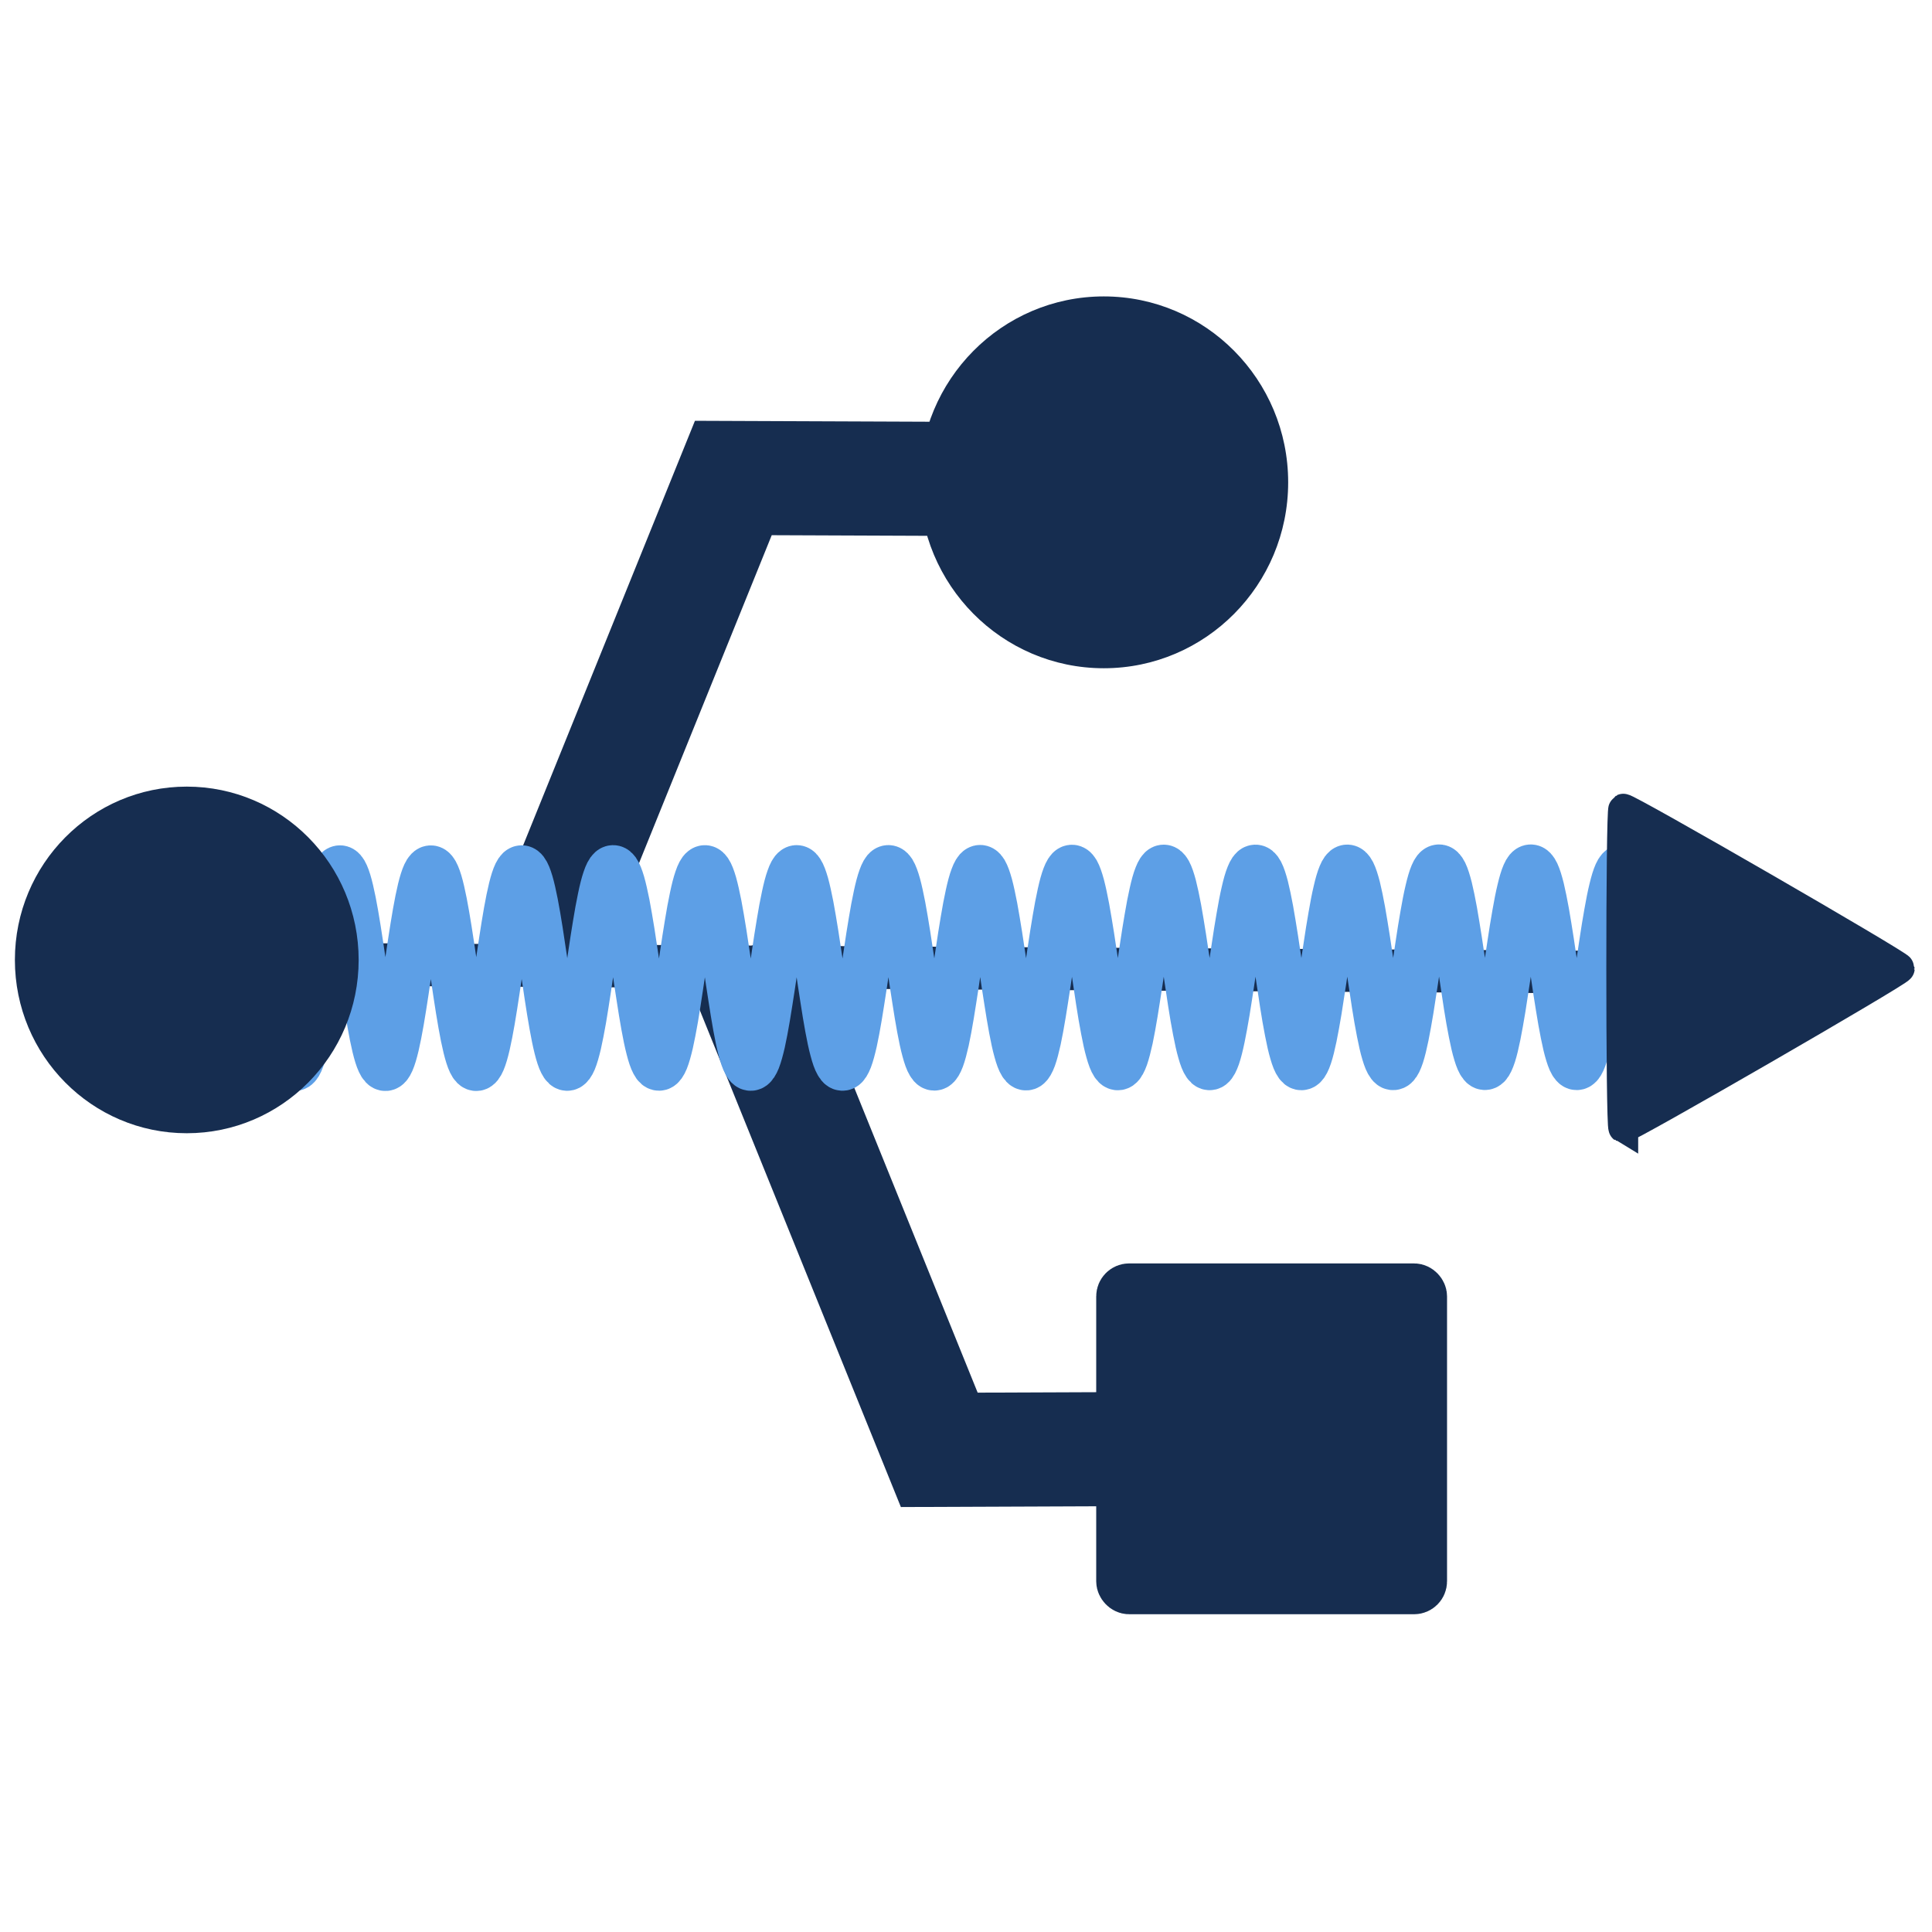 <?xml version="1.0" encoding="UTF-8" standalone="no"?>
<!-- Created with Inkscape (http://www.inkscape.org/) -->

<svg
   width="128"
   height="128"
   viewBox="0 0 33.867 33.867"
   version="1.1"
   id="svg5"
   sodipodi:docname="logo-favicon.svg"
   inkscape:version="1.2.2 (b0a8486541, 2022-12-01)"
   xmlns:inkscape="http://www.inkscape.org/namespaces/inkscape"
   xmlns:sodipodi="http://sodipodi.sourceforge.net/DTD/sodipodi-0.dtd"
   xmlns="http://www.w3.org/2000/svg"
   xmlns:svg="http://www.w3.org/2000/svg">
  <sodipodi:namedview
     id="namedview7"
     pagecolor="#ffffff"
     bordercolor="#000000"
     borderopacity="0.25"
     inkscape:showpageshadow="2"
     inkscape:pageopacity="0.0"
     inkscape:pagecheckerboard="0"
     inkscape:deskcolor="#d1d1d1"
     inkscape:document-units="mm"
     showgrid="false"
     inkscape:zoom="2.36853"
     inkscape:cx="24.276661"
     inkscape:cy="68.819057"
     inkscape:window-width="1366"
     inkscape:window-height="699"
     inkscape:window-x="0"
     inkscape:window-y="0"
     inkscape:window-maximized="1"
     inkscape:current-layer="layer1" />
  <defs
     id="defs2" />
  <g
     inkscape:label="Calque 1"
     inkscape:groupmode="layer"
     id="layer1">
    <ellipse
       style="fill:#162d50;fill-rule:evenodd;stroke-width:16.643"
       id="path842-5"
       cx="19.349"
       cy="8.455"
       rx="3.232"
       ry="3.259" />
    <path
       style="fill:none;fill-rule:evenodd;stroke:#162d50;stroke-width:0.747;stroke-dasharray:none;stroke-opacity:1"
       d="M 3.806,16.892 30.033,17.053 Z"
       id="path31531" />
    <path
       style="fill:none;fill-rule:evenodd;stroke:#162d50;stroke-width:2;stroke-dasharray:none;stroke-opacity:1"
       d="M 9.319,17.117 12.855,8.379 17.096,8.396"
       id="path31539" />
    <path
       style="fill:none;fill-rule:evenodd;stroke:#162d50;stroke-width:2;stroke-dasharray:none;stroke-opacity:1"
       d="m 12.929,16.678 3.536,8.737 4.242,-0.017"
       id="path31539-7" />
    <path
       style="fill:none;fill-rule:evenodd;stroke:#5d9fe6;stroke-width:0.844;stroke-dasharray:none;stroke-opacity:1"
       d="m 4.155,15.812 c 0.028,-0.142 0.056,-0.262 0.084,-0.355 0.028,-0.093 0.056,-0.157 0.084,-0.19 0.028,-0.033 0.056,-0.034 0.084,-0.004 0.028,0.03 0.056,0.092 0.084,0.181 0.028,0.09 0.056,0.208 0.084,0.347 0.028,0.14 0.056,0.301 0.084,0.476 0.028,0.175 0.056,0.362 0.084,0.553 0.028,0.19 0.056,0.384 0.084,0.569 0.028,0.185 0.056,0.363 0.084,0.524 0.028,0.16 0.056,0.303 0.084,0.421 0.028,0.118 0.056,0.211 0.084,0.273 0.028,0.063 0.056,0.095 0.084,0.095 0.028,4.42e-4 0.056,-0.031 0.084,-0.093 0.028,-0.062 0.056,-0.154 0.084,-0.271 0.028,-0.117 0.056,-0.26 0.084,-0.42 0.028,-0.16 0.056,-0.337 0.084,-0.523 0.028,-0.185 0.056,-0.378 0.084,-0.569 0.028,-0.19 0.056,-0.378 0.084,-0.553 0.028,-0.175 0.056,-0.337 0.084,-0.477 0.028,-0.14 0.056,-0.259 0.084,-0.349 0.028,-0.091 0.056,-0.153 0.084,-0.184 0.028,-0.031 0.056,-0.03 0.084,0.002 0.028,0.032 0.056,0.096 0.084,0.188 0.028,0.092 0.056,0.212 0.084,0.353 0.028,0.141 0.056,0.304 0.084,0.48 0.028,0.175 0.056,0.364 0.084,0.554 0.028,0.191 0.056,0.384 0.084,0.568 0.028,0.185 0.056,0.362 0.084,0.521 0.028,0.159 0.056,0.301 0.084,0.417 0.028,0.116 0.056,0.207 0.084,0.267 0.028,0.06 0.056,0.091 0.084,0.089 0.028,-0.002 0.056,-0.036 0.084,-0.1 0.028,-0.064 0.056,-0.158 0.084,-0.277 0.028,-0.119 0.056,-0.263 0.084,-0.424 0.028,-0.161 0.056,-0.34 0.084,-0.525 0.028,-0.186 0.056,-0.379 0.084,-0.569 0.028,-0.19 0.056,-0.377 0.084,-0.551 0.028,-0.174 0.056,-0.335 0.084,-0.474 0.028,-0.139 0.056,-0.255 0.084,-0.344 0.028,-0.088 0.056,-0.149 0.084,-0.177 0.028,-0.029 0.056,-0.026 0.084,0.009 0.028,0.035 0.056,0.1 0.084,0.194 0.028,0.094 0.056,0.215 0.084,0.358 0.028,0.143 0.056,0.307 0.084,0.483 0.028,0.176 0.056,0.365 0.084,0.556 0.028,0.191 0.056,0.383 0.084,0.568 0.028,0.184 0.056,0.36 0.084,0.518 0.028,0.158 0.056,0.298 0.084,0.412 0.028,0.114 0.056,0.203 0.084,0.261 0.028,0.058 0.056,0.086 0.084,0.082 0.028,-0.004 0.056,-0.04 0.084,-0.106 0.028,-0.066 0.056,-0.162 0.084,-0.283 0.028,-0.121 0.056,-0.266 0.084,-0.429 0.028,-0.162 0.056,-0.342 0.084,-0.528 0.028,-0.186 0.056,-0.38 0.084,-0.57 0.028,-0.19 0.056,-0.377 0.084,-0.55 0.028,-0.173 0.056,-0.332 0.084,-0.47 0.028,-0.137 0.056,-0.252 0.084,-0.339 0.028,-0.087 0.056,-0.144 0.084,-0.171 0.028,-0.026 0.056,-0.021 0.084,0.016 0.028,0.037 0.056,0.105 0.084,0.2 0.028,0.096 0.056,0.219 0.084,0.363 0.028,0.144 0.056,0.31 0.084,0.487 0.028,0.177 0.056,0.366 0.084,0.557 0.028,0.191 0.056,0.383 0.084,0.567 0.028,0.184 0.056,0.359 0.084,0.515 0.028,0.157 0.056,0.295 0.084,0.407 0.028,0.112 0.056,0.199 0.085,0.255 0.028,0.056 0.056,0.082 0.085,0.075 0.028,-0.006 0.056,-0.045 0.085,-0.113 0.028,-0.068 0.056,-0.166 0.085,-0.289 0.028,-0.123 0.056,-0.27 0.085,-0.433 0.028,-0.164 0.056,-0.344 0.084,-0.53 0.028,-0.187 0.056,-0.38 0.085,-0.57 0.028,-0.19 0.056,-0.376 0.085,-0.548 0.028,-0.172 0.056,-0.33 0.085,-0.466 0.028,-0.136 0.056,-0.249 0.085,-0.333 0.028,-0.084 0.056,-0.14 0.085,-0.165 0.028,-0.024 0.056,-0.017 0.084,0.022 0.028,0.039 0.056,0.109 0.085,0.207 0.028,0.098 0.056,0.223 0.085,0.368 0.028,0.146 0.056,0.312 0.085,0.49 0.028,0.178 0.056,0.368 0.085,0.559 0.028,0.191 0.056,0.383 0.085,0.566 0.028,0.183 0.056,0.357 0.084,0.512 0.028,0.155 0.056,0.292 0.085,0.403 0.028,0.111 0.056,0.195 0.085,0.249 0.028,0.054 0.056,0.077 0.085,0.069 0.028,-0.009 0.056,-0.049 0.085,-0.119 0.028,-0.07 0.056,-0.17 0.085,-0.294 0.028,-0.124 0.056,-0.273 0.085,-0.437 0.028,-0.165 0.056,-0.346 0.084,-0.533 0.028,-0.187 0.056,-0.381 0.085,-0.57 0.028,-0.189 0.056,-0.375 0.085,-0.546 0.028,-0.171 0.056,-0.328 0.085,-0.462 0.028,-0.134 0.056,-0.245 0.085,-0.328 0.028,-0.083 0.056,-0.136 0.085,-0.158 0.028,-0.022 0.056,-0.012 0.084,0.029 0.028,0.041 0.056,0.113 0.085,0.213 0.028,0.1 0.056,0.226 0.085,0.373 0.028,0.147 0.056,0.315 0.085,0.494 0.028,0.179 0.056,0.369 0.085,0.56 0.028,0.191 0.056,0.383 0.085,0.565 0.028,0.183 0.056,0.355 0.084,0.51 0.028,0.154 0.056,0.289 0.085,0.398 0.028,0.109 0.056,0.191 0.085,0.243 0.028,0.052 0.056,0.073 0.085,0.062 0.028,-0.011 0.056,-0.054 0.085,-0.126 0.028,-0.072 0.056,-0.174 0.085,-0.3 0.028,-0.126 0.056,-0.276 0.084,-0.442 0.028,-0.166 0.056,-0.348 0.085,-0.535 0.028,-0.188 0.056,-0.381 0.085,-0.571 0.028,-0.189 0.056,-0.374 0.085,-0.544 0.028,-0.17 0.056,-0.326 0.085,-0.458 0.028,-0.132 0.056,-0.242 0.085,-0.322 0.028,-0.081 0.056,-0.132 0.085,-0.152 0.028,-0.02 0.056,-0.008 0.084,0.036 0.028,0.043 0.056,0.117 0.085,0.219 0.028,0.101 0.056,0.23 0.085,0.378 0.028,0.149 0.056,0.317 0.085,0.497 0.028,0.18 0.056,0.37 0.085,0.561 0.028,0.191 0.056,0.383 0.085,0.565 0.028,0.182 0.056,0.354 0.084,0.506 0.028,0.153 0.056,0.286 0.085,0.393 0.028,0.107 0.056,0.188 0.085,0.237 0.028,0.05 0.056,0.069 0.085,0.056 0.028,-0.013 0.056,-0.058 0.085,-0.132 0.028,-0.074 0.056,-0.178 0.085,-0.306 0.028,-0.128 0.056,-0.279 0.084,-0.446 0.028,-0.167 0.056,-0.349 0.085,-0.538 0.028,-0.188 0.056,-0.382 0.085,-0.571 0.028,-0.189 0.056,-0.373 0.085,-0.542 0.028,-0.169 0.056,-0.323 0.085,-0.454 0.028,-0.131 0.056,-0.238 0.085,-0.317 0.028,-0.078 0.056,-0.128 0.084,-0.145 0.028,-0.017 0.056,-0.003 0.085,0.042 0.028,0.045 0.056,0.122 0.085,0.225 0.028,0.103 0.056,0.233 0.085,0.383 0.028,0.15 0.056,0.32 0.085,0.5 0.028,0.18 0.056,0.371 0.085,0.562 0.028,0.191 0.056,0.382 0.085,0.564 0.028,0.181 0.056,0.352 0.084,0.503 0.028,0.151 0.056,0.283 0.085,0.388 0.028,0.105 0.056,0.184 0.085,0.231 0.028,0.048 0.056,0.064 0.085,0.049 0.028,-0.015 0.056,-0.062 0.085,-0.139 0.028,-0.076 0.056,-0.182 0.085,-0.311 0.028,-0.129 0.056,-0.282 0.084,-0.45 0.028,-0.168 0.056,-0.351 0.085,-0.54 0.028,-0.189 0.056,-0.382 0.085,-0.571 0.028,-0.188 0.056,-0.372 0.085,-0.54 0.028,-0.168 0.056,-0.321 0.085,-0.45 0.028,-0.129 0.056,-0.235 0.085,-0.311 0.028,-0.077 0.056,-0.124 0.084,-0.139 0.028,-0.015 0.056,0.001 0.085,0.049 0.028,0.048 0.056,0.126 0.085,0.231 0.028,0.105 0.056,0.237 0.085,0.388 0.028,0.151 0.056,0.322 0.085,0.503 0.028,0.181 0.056,0.372 0.085,0.563 0.028,0.191 0.056,0.382 0.085,0.562 0.028,0.18 0.056,0.35 0.084,0.5 0.028,0.15 0.056,0.28 0.085,0.383 0.028,0.103 0.056,0.18 0.085,0.225 0.028,0.045 0.056,0.06 0.085,0.042 0.028,-0.018 0.056,-0.067 0.085,-0.145 0.028,-0.078 0.056,-0.186 0.085,-0.317 0.028,-0.131 0.056,-0.285 0.084,-0.454 0.028,-0.169 0.056,-0.353 0.085,-0.542 0.028,-0.189 0.056,-0.383 0.085,-0.571 0.028,-0.188 0.056,-0.371 0.085,-0.538 0.028,-0.167 0.056,-0.318 0.085,-0.446 0.028,-0.128 0.056,-0.231 0.085,-0.306 0.028,-0.074 0.056,-0.119 0.084,-0.132 0.028,-0.013 0.056,0.006 0.085,0.055 0.028,0.05 0.056,0.13 0.085,0.237 0.028,0.107 0.056,0.24 0.085,0.393 0.028,0.153 0.056,0.325 0.085,0.506 0.028,0.182 0.056,0.373 0.085,0.565 0.028,0.191 0.056,0.382 0.084,0.561 0.028,0.18 0.056,0.348 0.085,0.497 0.028,0.149 0.056,0.277 0.085,0.378 0.028,0.101 0.056,0.176 0.085,0.219 0.028,0.043 0.056,0.055 0.085,0.036 0.028,-0.02 0.056,-0.071 0.085,-0.152 0.028,-0.081 0.056,-0.19 0.085,-0.322 0.028,-0.133 0.056,-0.288 0.084,-0.458 0.028,-0.17 0.056,-0.355 0.085,-0.544 0.028,-0.189 0.056,-0.383 0.085,-0.571 0.028,-0.188 0.056,-0.369 0.085,-0.535 0.028,-0.166 0.056,-0.316 0.085,-0.442 0.028,-0.126 0.056,-0.228 0.085,-0.3 0.028,-0.072 0.056,-0.115 0.084,-0.126 0.028,-0.011 0.056,0.01 0.085,0.062 0.028,0.052 0.056,0.134 0.085,0.243 0.028,0.109 0.056,0.244 0.085,0.398 0.028,0.154 0.056,0.327 0.085,0.51 0.028,0.183 0.056,0.374 0.085,0.565 0.028,0.191 0.056,0.381 0.084,0.56 0.028,0.179 0.056,0.346 0.085,0.493 0.028,0.147 0.056,0.274 0.085,0.373 0.028,0.1 0.056,0.172 0.085,0.213 0.028,0.041 0.056,0.051 0.085,0.029 0.028,-0.022 0.056,-0.076 0.085,-0.158 0.028,-0.082 0.056,-0.194 0.084,-0.328 0.028,-0.134 0.056,-0.291 0.085,-0.462 0.028,-0.171 0.056,-0.356 0.085,-0.546 0.028,-0.189 0.056,-0.383 0.085,-0.57 0.028,-0.187 0.056,-0.368 0.085,-0.533 0.028,-0.165 0.056,-0.313 0.085,-0.437 0.028,-0.124 0.056,-0.224 0.085,-0.294 0.028,-0.07 0.056,-0.111 0.084,-0.119 0.028,-0.009 0.056,0.015 0.085,0.069 0.028,0.054 0.056,0.139 0.085,0.249 0.028,0.111 0.056,0.248 0.085,0.403 0.028,0.155 0.056,0.329 0.085,0.512 0.028,0.183 0.056,0.375 0.085,0.566 0.028,0.191 0.056,0.381 0.084,0.559 0.028,0.178 0.056,0.344 0.085,0.49 0.028,0.146 0.056,0.271 0.085,0.368 0.028,0.098 0.056,0.168 0.085,0.207 0.028,0.039 0.056,0.046 0.085,0.022 0.028,-0.024 0.056,-0.08 0.085,-0.165 0.028,-0.084 0.056,-0.198 0.084,-0.333 0.028,-0.136 0.056,-0.294 0.085,-0.466 0.028,-0.172 0.056,-0.358 0.085,-0.548 0.028,-0.19 0.056,-0.383 0.085,-0.57 0.028,-0.187 0.056,-0.367 0.085,-0.53 0.028,-0.164 0.056,-0.311 0.085,-0.433 0.028,-0.123 0.056,-0.22 0.085,-0.289 0.028,-0.068 0.056,-0.106 0.084,-0.113 0.028,-0.006 0.056,0.019 0.085,0.075 0.028,0.056 0.056,0.143 0.085,0.255 0.028,0.113 0.056,0.251 0.085,0.408 0.028,0.157 0.056,0.332 0.085,0.515 0.028,0.184 0.056,0.376 0.085,0.567 0.028,0.191 0.056,0.38 0.084,0.557 0.028,0.177 0.056,0.342 0.085,0.487 0.028,0.144 0.056,0.268 0.085,0.363 0.028,0.096 0.056,0.163 0.085,0.2 0.028,0.037 0.056,0.042 0.085,0.016 0.028,-0.026 0.056,-0.084 0.085,-0.171 0.028,-0.087 0.056,-0.202 0.084,-0.339 0.028,-0.137 0.056,-0.297 0.085,-0.47 0.028,-0.173 0.056,-0.36 0.085,-0.55 0.028,-0.19 0.056,-0.383 0.085,-0.57 0.028,-0.186 0.056,-0.366 0.085,-0.528 0.028,-0.162 0.056,-0.308 0.085,-0.429 0.028,-0.121 0.056,-0.217 0.084,-0.283 0.028,-0.066 0.056,-0.102 0.085,-0.106 0.028,-0.004 0.056,0.024 0.085,0.082 0.028,0.058 0.056,0.147 0.085,0.261 0.028,0.114 0.056,0.254 0.085,0.412 0.028,0.158 0.056,0.334 0.085,0.518 0.028,0.184 0.056,0.377 0.085,0.568 0.028,0.191 0.056,0.379 0.084,0.556 0.028,0.176 0.056,0.34 0.085,0.483 0.028,0.143 0.056,0.264 0.085,0.358 0.028,0.094 0.056,0.16 0.085,0.194 0.028,0.035 0.056,0.037 0.085,0.009 0.028,-0.029 0.056,-0.089 0.085,-0.177 0.028,-0.088 0.056,-0.205 0.084,-0.344 0.028,-0.139 0.056,-0.3 0.085,-0.474 0.028,-0.174 0.056,-0.361 0.085,-0.551 0.028,-0.19 0.056,-0.384 0.085,-0.569 0.028,-0.186 0.056,-0.364 0.085,-0.525 0.028,-0.161 0.056,-0.305 0.085,-0.424 0.028,-0.119 0.056,-0.213 0.084,-0.277 0.028,-0.064 0.056,-0.098 0.085,-0.1 0.028,-0.002 0.056,0.028 0.085,0.089 0.028,0.06 0.056,0.151 0.085,0.267 0.028,0.116 0.056,0.258 0.085,0.417 0.028,0.159 0.056,0.336 0.085,0.521 0.028,0.185 0.056,0.378 0.084,0.568 0.028,0.191 0.056,0.379 0.085,0.554 0.028,0.175 0.056,0.338 0.085,0.48 0.028,0.141 0.056,0.261 0.085,0.353 0.028,0.092 0.056,0.156 0.085,0.188 0.028,0.032 0.056,0.033 0.085,0.002 0.028,-0.031 0.056,-0.093 0.085,-0.184 0.028,-0.09 0.056,-0.209 0.084,-0.349 0.028,-0.14 0.056,-0.302 0.085,-0.477 0.028,-0.175 0.056,-0.363 0.085,-0.553 0.028,-0.19 0.056,-0.384 0.085,-0.569 0.028,-0.185 0.056,-0.363 0.085,-0.523 0.028,-0.16 0.056,-0.302 0.085,-0.42 0.028,-0.117 0.056,-0.209 0.084,-0.271 0.028,-0.062 0.056,-0.093 0.085,-0.093 0.028,4.42e-4 0.056,0.033 0.085,0.095 0.028,0.062 0.056,0.155 0.085,0.273 0.028,0.118 0.056,0.261 0.085,0.421 0.028,0.16 0.056,0.338 0.085,0.524 0.028,0.185 0.056,0.379 0.084,0.569 0.028,0.19 0.056,0.378 0.085,0.553 0.028,0.175 0.056,0.336 0.085,0.476 0.028,0.14 0.056,0.258 0.085,0.348 0.028,0.09 0.056,0.151 0.085,0.181 0.028,0.03 0.056,0.028 0.085,-0.004 0.028,-0.033 0.056,-0.098 0.084,-0.19 0.028,-0.092 0.056,-0.213 0.085,-0.355"
       title="sin(5*x)"
       id="path30367" />
    <rect
       style="fill:#162d50;fill-opacity:1;fill-rule:evenodd;stroke:#162d50;stroke-width:0.93;stroke-dasharray:none;stroke-opacity:1"
       id="rect33149"
       width="5.22"
       height="5.22"
       x="19.681"
       y="22.612"
       ry="0.113" />
    <path
       sodipodi:type="star"
       style="fill:#162d50;fill-rule:evenodd;stroke:#162d50;stroke-width:0.3;stroke-dasharray:none;stroke-opacity:1"
       id="path5302"
       inkscape:flatsided="true"
       sodipodi:sides="3"
       sodipodi:cx="24.858046"
       sodipodi:cy="13.03087"
       sodipodi:r1="1.8573077"
       sodipodi:r2="0.92865384"
       sodipodi:arg1="2.0943951"
       sodipodi:arg2="3.1415927"
       inkscape:rounded="0.01"
       inkscape:randomized="3.0357661e-17"
       d="m 23.929,14.639 c -0.028,-0.016 -0.028,-3.201 0,-3.217 0.028,-0.016 2.786,1.576 2.786,1.608 0,0.032 -2.758,1.625 -2.786,1.608 z"
       inkscape:transform-center-x="-0.78968609"
       transform="matrix(1.74,0,0,1.74,-13.181,-5.699)" />
    <ellipse
       style="fill:#162d50;fill-rule:evenodd;stroke-width:15.513"
       id="path842"
       cx="3.274"
       cy="16.827"
       rx="3.013"
       ry="3.038" />
  </g>
</svg>
